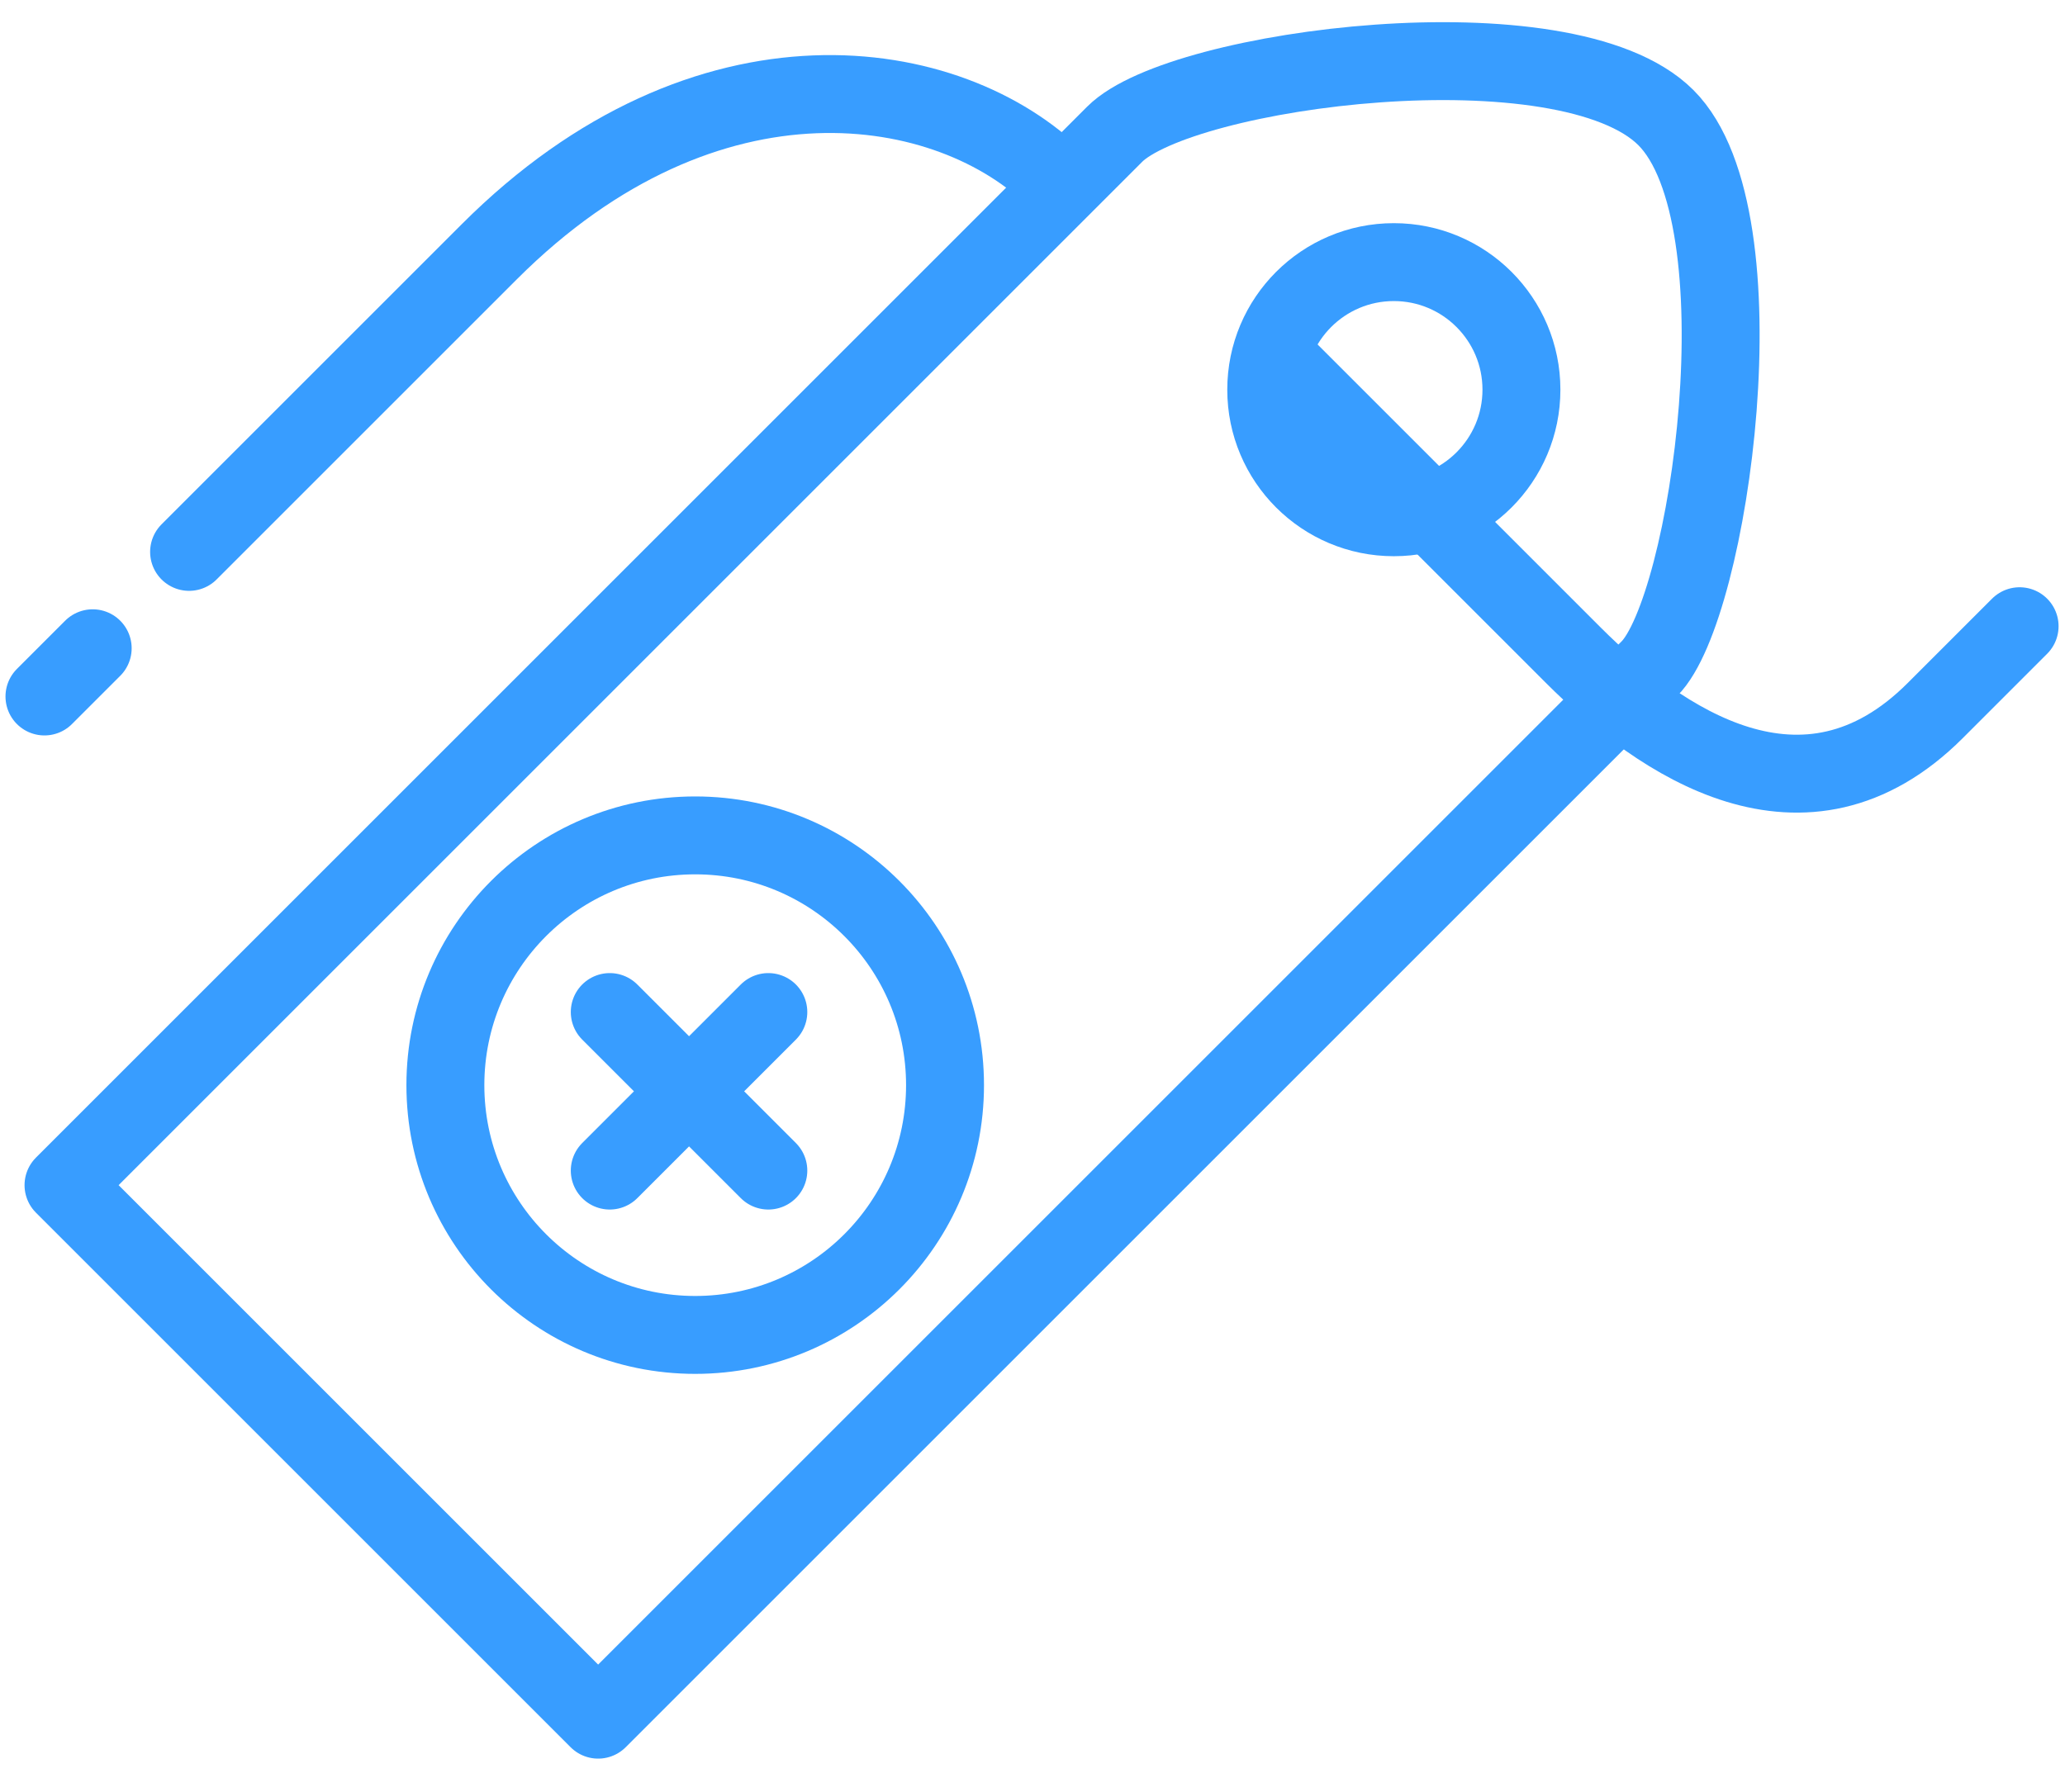 <svg xmlns="http://www.w3.org/2000/svg" width="53" height="46" viewBox="0 0 53 46">
    <g fill="none" fill-rule="evenodd" stroke="#389DFF" stroke-linecap="round" stroke-linejoin="round" stroke-width="2" transform="translate(1 1)">
        <path d="M14.352 43.147L.63 29.425 27.609 2.446C29.315.74 39.191-.547 41.757 2.02c2.566 2.567 1.124 12.598-.426 14.148L14.352 43.147z"/>
        <circle cx="34.774" cy="9.004" r="3.275"/>
        <path d="M26.143 3.637c-2.756-2.756-9-3.76-14.584 1.825l-7.706 7.706M1.379 15.642L.141 16.88M31.919 8.359l7.469 7.469c2.21 2.21 5.922 4.773 9.281 1.414l2.166-2.166"/>
        <circle cx="16.843" cy="26.858" r="6.412"/>
        <path d="M18.72 24.981l-4.07 4.07M18.72 29.051l-4.07-4.07"/>
    </g>
</svg>
